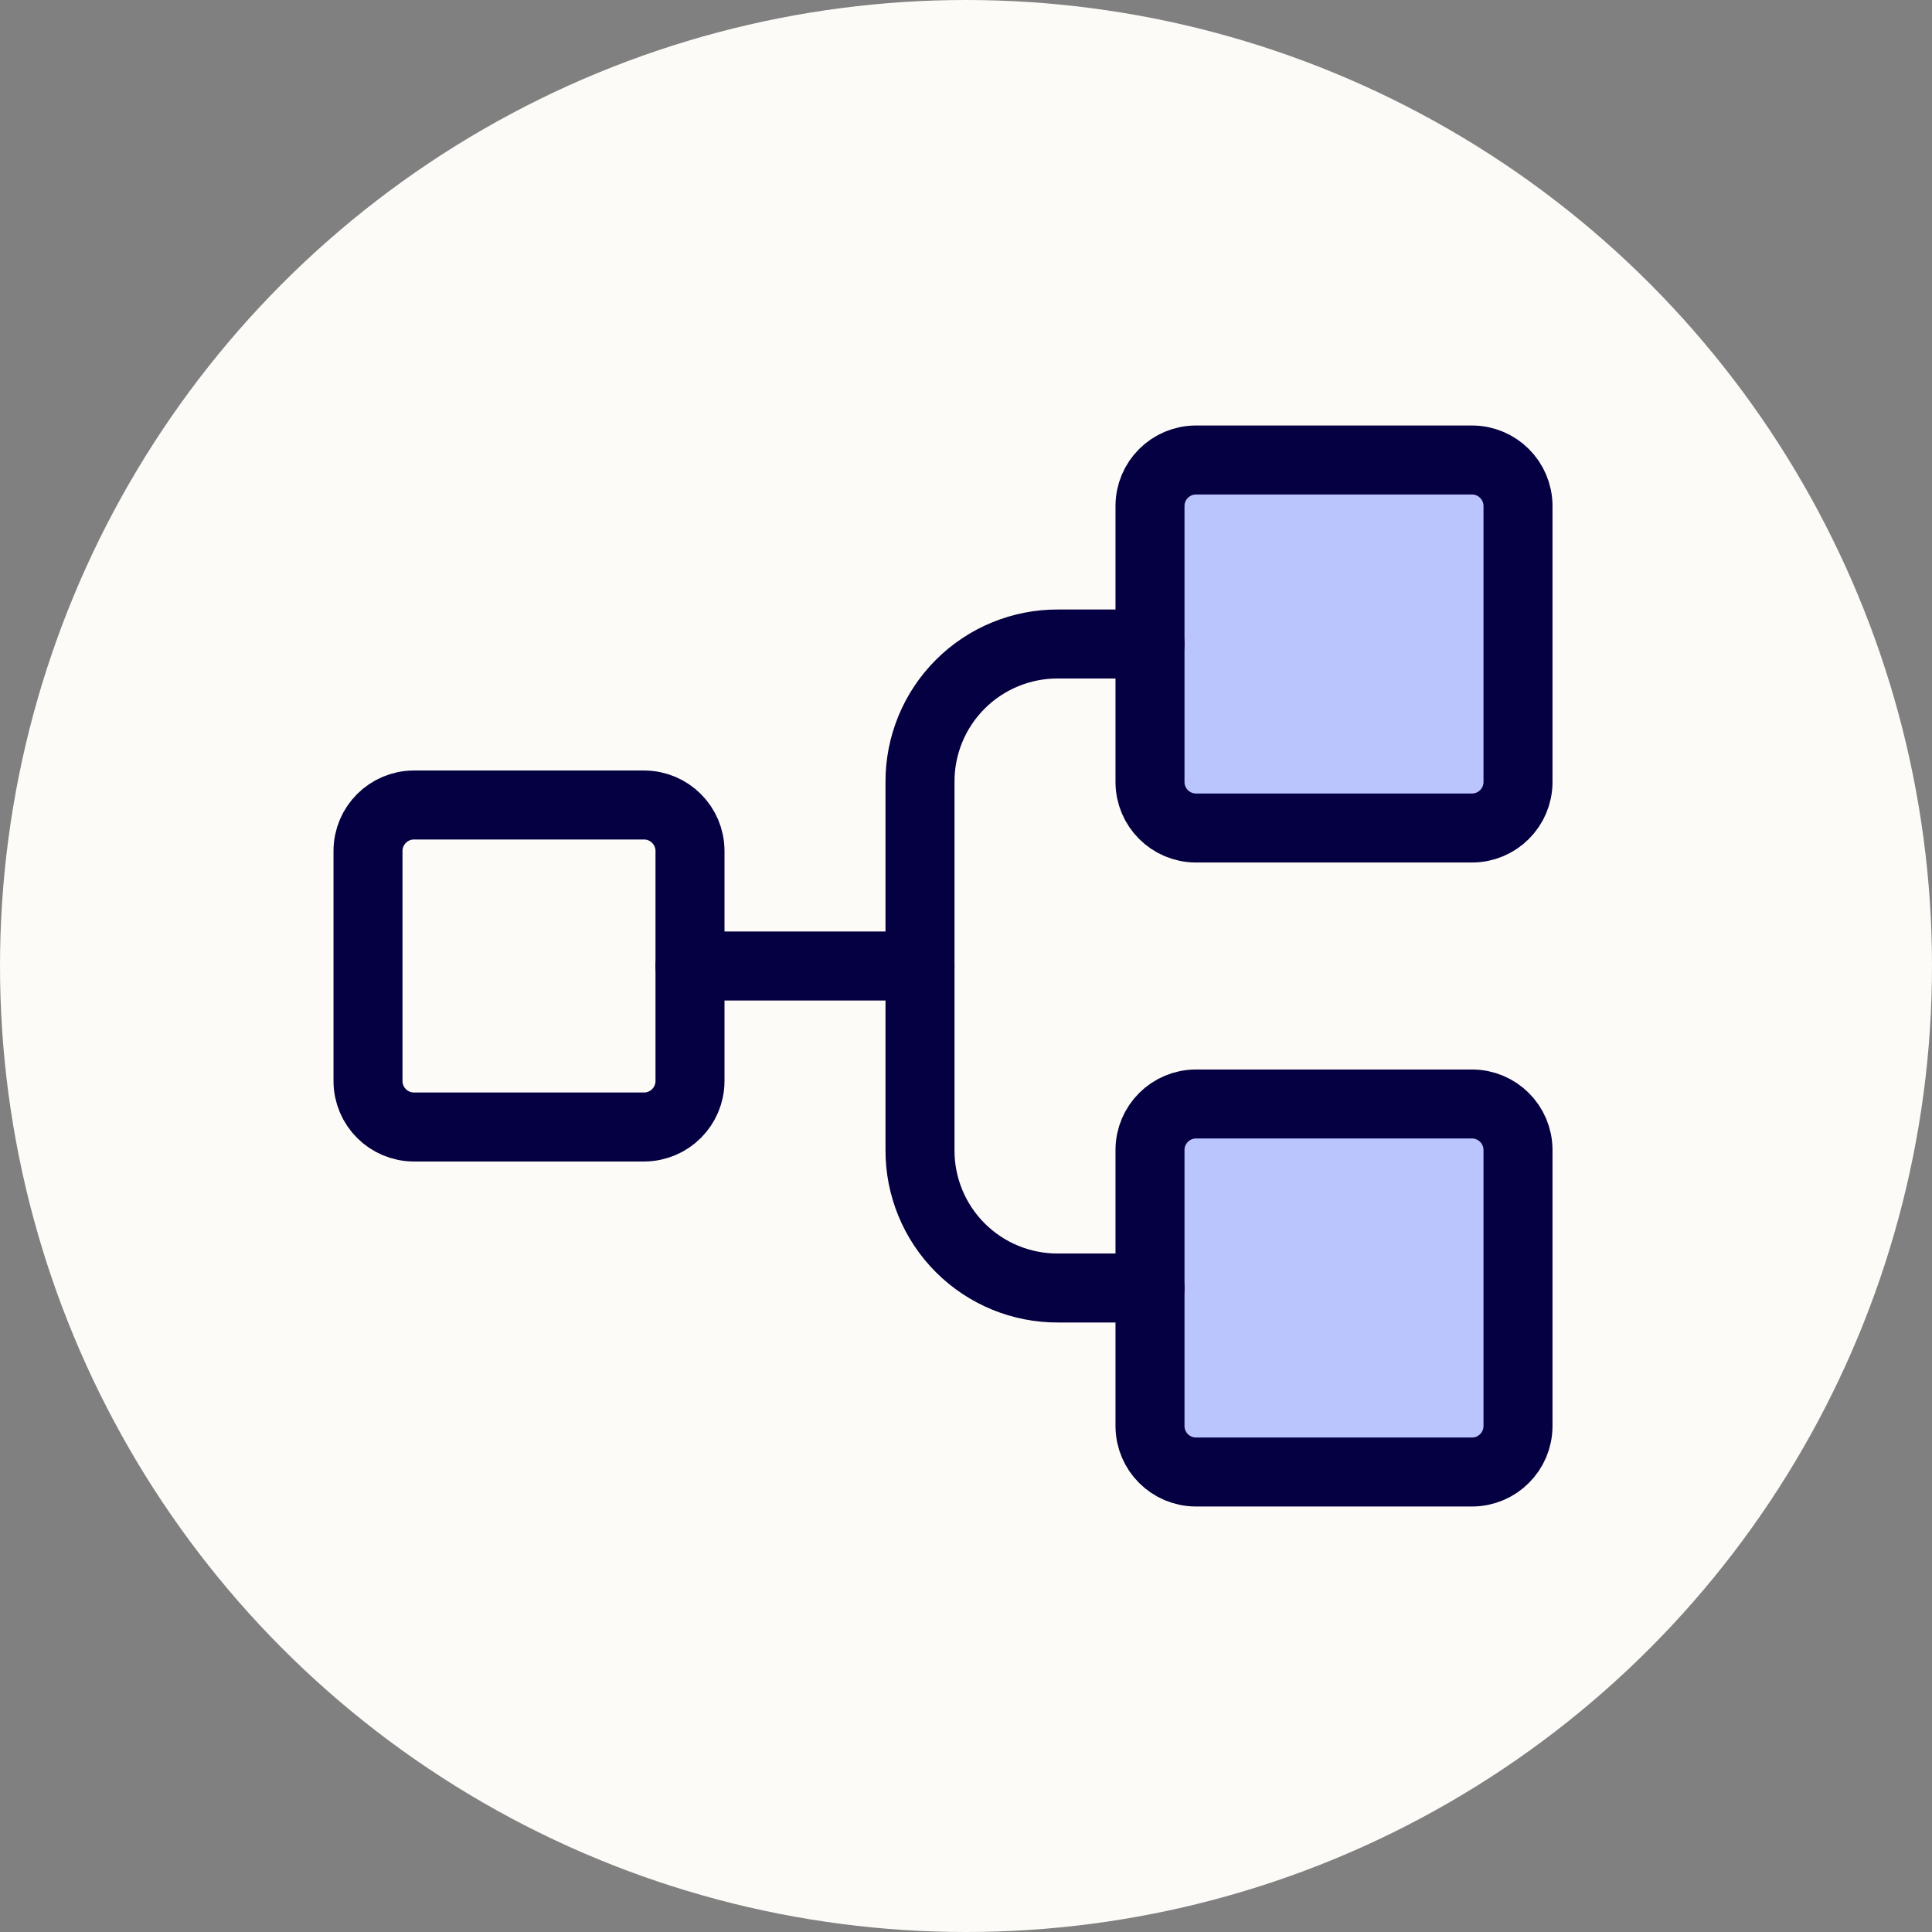 <svg width="42" height="42" viewBox="0 0 42 42" fill="none" xmlns="http://www.w3.org/2000/svg">
<rect x="0" y="0" width="42" height="42" fill="#808080" stroke="none"/>
<circle cx="21" cy="21" r="21" fill="#FDFBF7"/>
<path d="M14 17.5H9C8.448 17.5 8 17.948 8 18.5V23.5C8 24.052 8.448 24.5 9 24.5H14C14.552 24.5 15 24.052 15 23.5V18.5C15 17.948 14.552 17.5 14 17.5Z" stroke="#050041" stroke-width="1.5" stroke-linecap="round" stroke-linejoin="round"/>
<path d="M32 10H26C25.448 10 25 10.448 25 11V17C25 17.552 25.448 18 26 18H32C32.552 18 33 17.552 33 17V11C33 10.448 32.552 10 32 10Z" fill="#BAC5FE" stroke="#050041" stroke-width="1.5" stroke-linecap="round" stroke-linejoin="round"/>
<path d="M32 24H26C25.448 24 25 24.448 25 25V31C25 31.552 25.448 32 26 32H32C32.552 32 33 31.552 33 31V25C33 24.448 32.552 24 32 24Z" fill="#BAC5FE" stroke="#050041" stroke-width="1.5" stroke-linecap="round" stroke-linejoin="round"/>
<path d="M15 21H20" stroke="#050041" stroke-width="1.5" stroke-linecap="round" stroke-linejoin="round"/>
<path d="M25 28H23C22.606 28.002 22.215 27.925 21.85 27.775C21.485 27.625 21.154 27.404 20.875 27.125C20.596 26.846 20.375 26.515 20.225 26.15C20.075 25.785 19.998 25.395 20 25V17C19.998 16.606 20.075 16.215 20.225 15.85C20.375 15.485 20.596 15.154 20.875 14.875C21.154 14.596 21.485 14.375 21.85 14.225C22.215 14.075 22.606 13.998 23 14H25" stroke="#050041" stroke-width="1.5" stroke-linecap="round" stroke-linejoin="round"/>
</svg>
